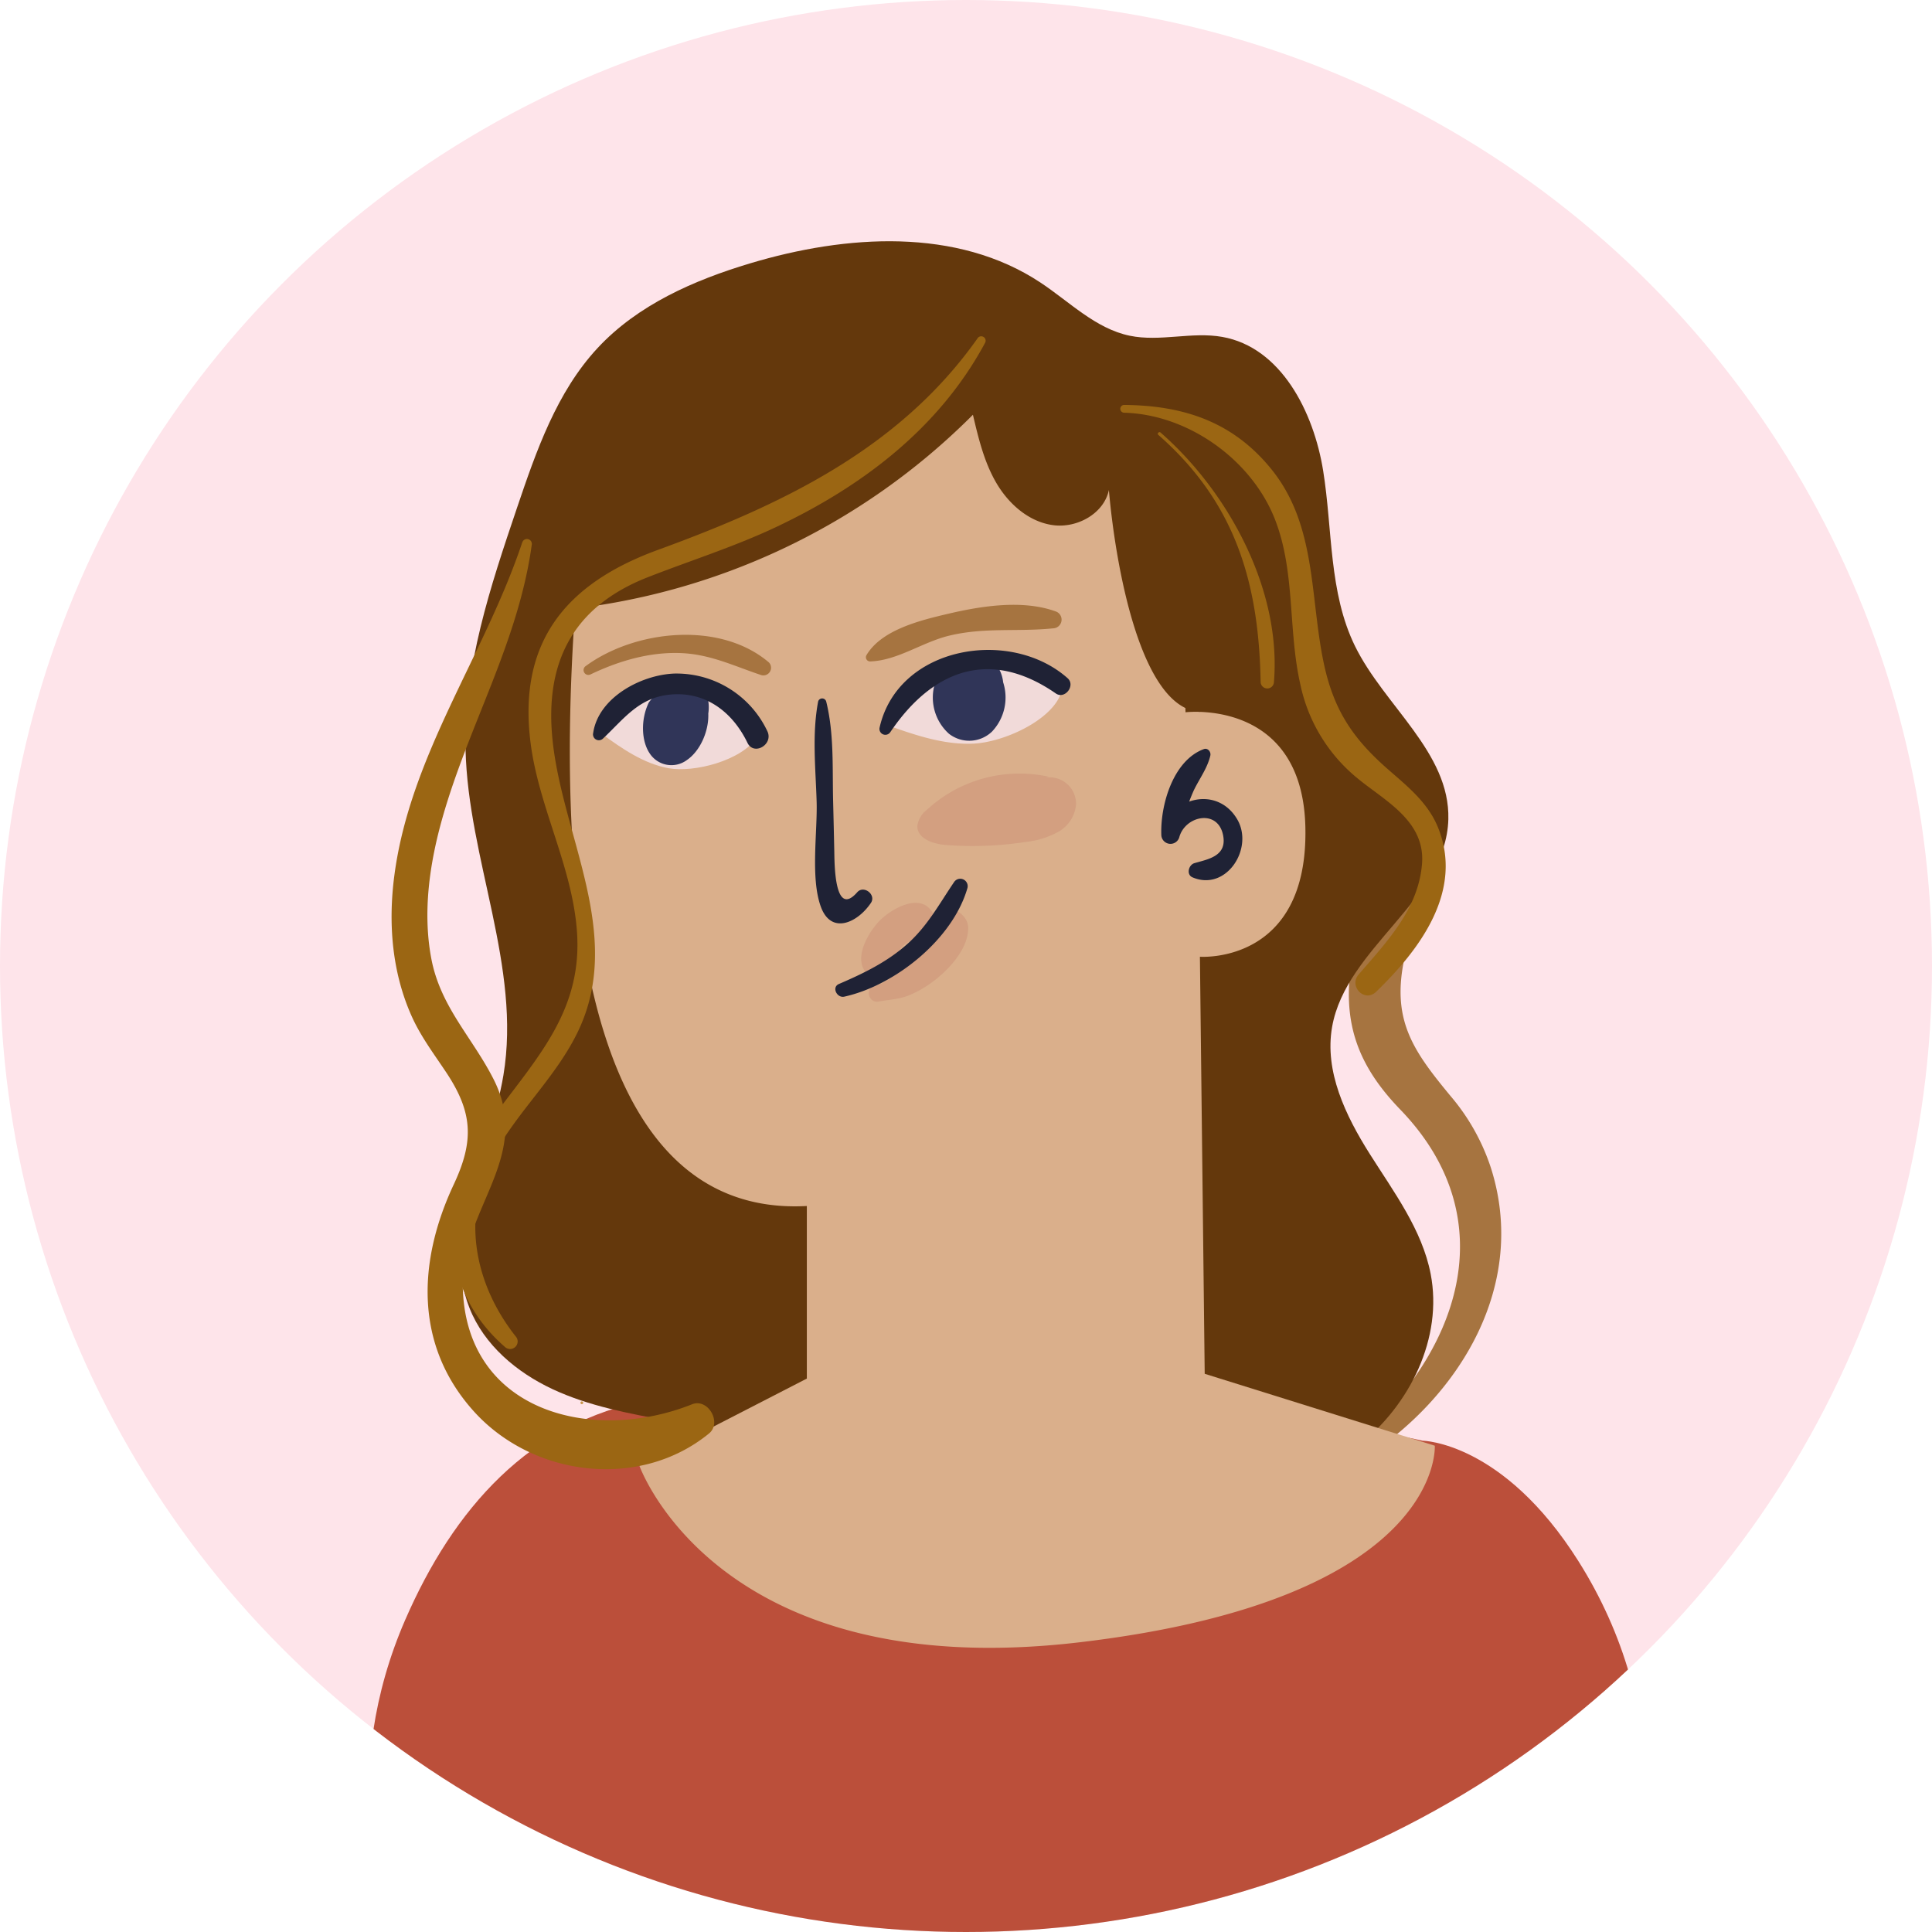 <svg xmlns="http://www.w3.org/2000/svg" xmlns:xlink="http://www.w3.org/1999/xlink" width="369" height="369" viewBox="0 0 369 369">
  <defs>
    <clipPath id="clip-path">
      <circle id="Elipse_70" data-name="Elipse 70" cx="184.5" cy="184.5" r="184.5" transform="translate(0.254)" fill="#202447" opacity="0.1"/>
    </clipPath>
  </defs>
  <g id="mb" transform="translate(-0.254)">
    <circle id="Elipse_69" data-name="Elipse 69" cx="184.5" cy="184.5" r="184.5" transform="translate(0.254)" fill="#fee4ea"/>
    <g id="Grupo_de_máscara_50" data-name="Grupo de máscara 50" clip-path="url(#clip-path)">
      <g id="Grupo_1937" data-name="Grupo 1937" transform="translate(70.656 46.078)">
        <path id="Caminho_564" data-name="Caminho 564" d="M1377.347,590.688c-60.6,0-102.2-62.033-78.065-117.613,9.2-21.179,23.792-37.917,46.784-42.086,62.414-11.316,147.57,7.822,147.57,7.822s15.356.172,29.751,23.013c35.266,55.958-6.149,128.864-72.292,128.864Z" transform="translate(-1292.313 -209.72)" fill="#bb4f3a"/>
        <g id="Grupo_1638" data-name="Grupo 1638" transform="translate(4.389)">
          <g id="Grupo_1618" data-name="Grupo 1618" transform="translate(182.832 101.676)">
            <path id="Caminho_565" data-name="Caminho 565" d="M1399.616,493.492c18.475-11.841,31.492-33.263,24.341-55.61a40.649,40.649,0,0,0-7.707-13.687c-6.98-8.452-11.169-14.255-8.918-25.668,2.289-11.615,7.225-23.778-.815-34.273-2.371-3.1-8.432-1.539-6.924,2.919,3.965,11.726-1.241,21.969-2.52,33.593-1.18,10.734,2.233,18.414,9.6,26.044,20.246,20.973,11.233,46.8-9.149,63.971-1.5,1.264.451,3.763,2.092,2.712Z" transform="translate(-1396.844 -362.636)" fill="#a67440"/>
          </g>
          <path id="Caminho_566" data-name="Caminho 566" d="M1341.629,531.12c-7.46-1.381-15.009-2.79-21.886-5.993s-13.116-8.447-15.9-15.5c-5.61-14.187,3.96-29.414,6.469-44.463,3.455-20.694-6.732-41.239-7.23-62.214-.376-15.813,4.755-31.177,9.826-46.157,3.686-10.888,7.578-22.13,15.406-30.544,7.653-8.228,18.362-12.939,29.128-16.164,18.335-5.495,39.491-6.9,55.451,3.674,5.558,3.682,10.521,8.8,17.049,10.152,5.789,1.2,11.857-.813,17.676.224,11.225,2,17.459,14.318,19.266,25.576s1.057,23.237,6.077,33.473c5.61,11.443,18.161,20.33,17.83,33.068-.4,15.417-19.528,24.475-22.2,39.663-1.5,8.5,2.572,16.954,7.18,24.253s10,14.465,11.644,22.94c2.357,12.2-3.939,24.983-13.689,32.679s-22.4,10.9-34.8,11.59" transform="translate(-1288.957 -305.867)" fill="#64380c"/>
          <path id="Caminho_567" data-name="Caminho 567" d="M1316.936,341.024c-5.054,42.235-10.959,139.335,42.1,136.465v32.959l-32.043,16.481s14.649,42.115,84.229,33.876,67.752-37.537,67.752-37.537l-43.947-13.734-.915-79.653s20.722,1.531,20.142-24.72c-.544-24.688-22.89-21.973-22.89-21.973l-1.32-44.259a17.609,17.609,0,0,0-17.6-17.083H1338.57A21.774,21.774,0,0,0,1316.936,341.024Z" transform="translate(-1279.727 -293.226)" fill="#daaf8b"/>
          <g id="Grupo_1619" data-name="Grupo 1619" transform="translate(90.585 69.44)">
            <path id="Caminho_568" data-name="Caminho 568" d="M1346.127,355.449c5.242-.158,9.94-3.659,15.082-4.911,6.779-1.651,13.145-.711,19.9-1.41a1.662,1.662,0,0,0,.439-3.249c-6.217-2.239-14-1.05-20.319.428-5.264,1.232-12.867,3.025-15.781,7.95a.8.8,0,0,0,.683,1.191Z" transform="translate(-1345.34 -344.637)" fill="#a67440"/>
          </g>
          <g id="Grupo_1621" data-name="Grupo 1621" transform="translate(95.185 79.46)">
            <g id="Grupo_1620" data-name="Grupo 1620" transform="translate(0 0.515)">
              <path id="Caminho_569" data-name="Caminho 569" d="M1380.437,357.222a19.1,19.1,0,0,0-32.529,5.932c5.2,1.848,10.587,3.629,16.1,3.33s14.289-4.179,16.433-9.262" transform="translate(-1347.908 -350.52)" fill="#f1dad9"/>
            </g>
            <path id="Caminho_570" data-name="Caminho 570" d="M1365.9,354.994a9.471,9.471,0,0,1-2.121,9.423,6.284,6.284,0,0,1-8.25.4,9.3,9.3,0,0,1-2.772-9.183,9.725,9.725,0,0,1,7.279-5.3C1365.526,349.388,1365.9,354.994,1365.9,354.994Z" transform="translate(-1344.284 -350.232)" fill="#303558"/>
          </g>
          <g id="Grupo_1623" data-name="Grupo 1623" transform="translate(40.022 84.363)">
            <g id="Grupo_1622" data-name="Grupo 1622" transform="translate(0 0.44)">
              <path id="Caminho_571" data-name="Caminho 571" d="M1346.276,363.323c-2.45-5.923-7.891-9.917-13.766-10.1s-11.962,3.444-15.4,9.184c3.983,2.914,8.146,5.8,12.913,6.659s13.866-1.388,16.927-5.975" transform="translate(-1317.109 -353.215)" fill="#f1dad9"/>
            </g>
            <path id="Caminho_572" data-name="Caminho 572" d="M1334.043,358.809c.134,3.432-1.609,7.213-4.094,8.889a4.956,4.956,0,0,1-7.128-1.324c-1.61-2.436-1.668-6.55-.136-9.673a8.971,8.971,0,0,1,7.488-3.724C1335.079,353.178,1334.043,358.809,1334.043,358.809Z" transform="translate(-1313.578 -352.97)" fill="#303558"/>
          </g>
          <g id="Grupo_1624" data-name="Grupo 1624" transform="translate(36.662 75.172)">
            <path id="Caminho_573" data-name="Caminho 573" d="M1316.585,355.389c5.363-2.563,11.262-4.309,17.259-4.066,5.642.229,10.144,2.486,15.387,4.221a1.465,1.465,0,0,0,1.413-2.43c-9.383-8-25.617-6.2-34.988.684a.922.922,0,0,0,.93,1.59Z" transform="translate(-1315.233 -347.838)" fill="#a67440"/>
          </g>
          <g id="Grupo_1625" data-name="Grupo 1625" transform="translate(147.002 96.937)">
            <path id="Caminho_574" data-name="Caminho 574" d="M1384.975,360.046c-5.885,2.167-8.33,10.7-8.124,16.4a1.75,1.75,0,0,0,3.423.462c1.094-4.105,7.309-5.479,8.359-.489.865,4.1-2.869,4.65-5.47,5.416-1.1.324-1.594,2.182-.353,2.708,6.489,2.762,11.83-5.62,8.488-11.167-3.833-6.369-12.682-4.157-14.384,2.608q1.682.462,3.36.924a39.978,39.978,0,0,1,2.769-8.959c1.076-2.239,2.6-4.229,3.17-6.661.161-.69-.478-1.521-1.238-1.241Z" transform="translate(-1376.839 -359.99)" fill="#1f2235"/>
          </g>
          <path id="Caminho_575" data-name="Caminho 575" d="M1313.1,366.188a128.986,128.986,0,0,0,79.392-37.374c1.064,4.506,2.158,9.09,4.508,13.08s6.186,7.368,10.773,8,9.732-2.176,10.689-6.707c1.168,13.531,5.86,41.765,17.438,42.374,1.41-15.172-.7-35.153-.045-50.375.135-3.15.1-6.709-2.158-8.909a10.939,10.939,0,0,0-5.119-2.343c-24.154-6.1-49.433-5.448-74.337-4.759-8.685.242-17.821.609-25.241,5.133-6.686,4.08-11.133,11.131-13.6,18.568s-3.152,15.321-3.824,23.126" transform="translate(-1281.462 -295.676)" fill="#64380c"/>
          <g id="Grupo_1626" data-name="Grupo 1626" transform="translate(100.414 101.656)" opacity="0.21">
            <path id="Caminho_576" data-name="Caminho 576" d="M1375.928,363.241a26.1,26.1,0,0,0-23.344,6.376,4.6,4.6,0,0,0-1.755,3.036c-.039,2.407,3.023,3.437,5.425,3.623a66.781,66.781,0,0,0,15.335-.589,16.485,16.485,0,0,0,6.147-1.913,6.671,6.671,0,0,0,3.4-5.208,5.037,5.037,0,0,0-7.47-4.574" transform="translate(-1350.828 -362.625)" fill="#b56158"/>
          </g>
          <g id="Grupo_1627" data-name="Grupo 1627" transform="translate(80.796 87.317)">
            <path id="Caminho_577" data-name="Caminho 577" d="M1340.551,355.185c-1.191,6.26-.487,12.759-.293,19.105.177,5.862-1.2,14.592.8,20.1,1.972,5.447,7.042,3.057,9.573-.724,1.044-1.564-1.37-3.453-2.622-2.024-4.4,5.022-4.329-5.64-4.381-7.908q-.1-4.726-.22-9.45c-.156-6.351.21-12.917-1.329-19.105a.8.8,0,0,0-1.526,0Z" transform="translate(-1339.874 -354.619)" fill="#1f2235"/>
          </g>
          <g id="Grupo_1628" data-name="Grupo 1628" transform="translate(89.693 126.362)" opacity="0.21">
            <path id="Caminho_578" data-name="Caminho 578" d="M1349.03,390.468c1.981-1.438,2.033-4.087,3.752-5.794,1.6-1.589,4.689-1.92,5.687-3.98a2.584,2.584,0,0,0-.381-2.964c-2.545-3.167-7.918.122-9.935,2.314-2.138,2.33-4.968,7.263-2.084,10.042a2.478,2.478,0,0,0,2.962.382Z" transform="translate(-1344.842 -376.419)" fill="#b56158"/>
          </g>
          <g id="Grupo_1629" data-name="Grupo 1629" transform="translate(91.139 127.557)" opacity="0.21">
            <path id="Caminho_579" data-name="Caminho 579" d="M1347.565,394.74c2.085-.389,4.032-.428,6.009-1.288a21.752,21.752,0,0,0,4.707-2.81c2.914-2.264,6.448-6.163,6.349-10.062-.07-2.7-3.888-4.879-5.855-2.425-1.9,2.375-2.562,5.477-4.49,7.94-1.768,2.26-4.732,4.927-7.537,5.687-1.931.523-1.1,3.315.817,2.959Z" transform="translate(-1345.649 -377.086)" fill="#b56158"/>
          </g>
          <g id="Grupo_1630" data-name="Grupo 1630" transform="translate(84.753 121.775)">
            <path id="Caminho_580" data-name="Caminho 580" d="M1343.786,396.361c9.715-2.142,20.742-10.967,23.536-20.773a1.417,1.417,0,0,0-2.577-1.085c-2.876,4.238-5.115,8.472-9.054,11.925-3.861,3.387-8.251,5.5-12.924,7.513-1.435.618-.373,2.728,1.019,2.42Z" transform="translate(-1342.084 -373.858)" fill="#1f2235"/>
          </g>
          <g id="Grupo_1631" data-name="Grupo 1631" transform="translate(93.179 78.057)">
            <path id="Caminho_581" data-name="Caminho 581" d="M1348.873,365.131c8.033-11.882,19.028-16.085,31.6-7.372,1.725,1.195,3.824-1.521,2.25-2.916-10.938-9.7-32.364-6.179-35.905,9.423a1.128,1.128,0,0,0,2.051.865Z" transform="translate(-1346.788 -349.449)" fill="#1f2235"/>
          </g>
          <g id="Grupo_1632" data-name="Grupo 1632" transform="translate(38.491 82.554)">
            <path id="Caminho_582" data-name="Caminho 582" d="M1318.122,364.408c4.111-3.872,6.908-7.929,13.041-8.438,6.686-.553,11.773,3.435,14.565,9.224,1.229,2.552,5.024.322,3.8-2.221a19.2,19.2,0,0,0-17.764-11c-6.324.245-14.5,4.556-15.5,11.357a1.119,1.119,0,0,0,1.854,1.078Z" transform="translate(-1316.254 -351.96)" fill="#1f2235"/>
          </g>
          <g id="Grupo_1633" data-name="Grupo 1633" transform="translate(0 56.827)">
            <path id="Caminho_583" data-name="Caminho 583" d="M1319.723,338.264c-7.216,21.625-21.389,40.56-24.428,63.605-1.2,9.088-.484,18.417,3.278,26.853,1.755,3.935,4.25,7.218,6.618,10.78,5.085,7.657,5.359,13.069,1.442,21.419-6.806,14.52-7.639,30.559,3.8,43.284,11.314,12.588,31.725,15.088,44.962,4.265,2.513-2.058-.194-6.79-3.245-5.57-19.111,7.635-43.779,1.415-43.8-23.208-.011-14.45,13.377-24.163,5.867-38.928-4.042-7.943-10.093-13.743-11.851-22.9-1.721-8.968-.331-18.367,2.133-27.048,5.058-17.816,14.458-33.446,17.031-52.051a.936.936,0,0,0-1.8-.5Z" transform="translate(-1294.763 -337.595)" fill="#9b6613"/>
          </g>
          <g id="Grupo_1634" data-name="Grupo 1634" transform="translate(139.182 31.262)">
            <path id="Caminho_584" data-name="Caminho 584" d="M1373.19,324.809c12.373.33,24.5,9.115,28.884,20.534,3.842,10.01,2.427,20.968,4.773,31.306a31.471,31.471,0,0,0,10.911,17.971c5.079,4.227,13,8.087,12.338,16.354-.691,8.633-6.752,14.932-12.091,21.111-1.959,2.269,1.123,5.452,3.324,3.324,8.311-8.029,16.795-19.25,11.8-31.438-1.954-4.77-5.876-7.847-9.627-11.139-6.806-5.97-10.379-11.491-12.229-20.464-2.608-12.661-1.333-26.151-9.971-36.8-7.381-9.095-16.812-12.14-28.114-12.247a.744.744,0,0,0,0,1.487Z" transform="translate(-1372.473 -323.322)" fill="#9b6613"/>
          </g>
          <g id="Grupo_1635" data-name="Grupo 1635" transform="translate(146.34 36.462)">
            <path id="Caminho_585" data-name="Caminho 585" d="M1376.57,326.746c14.711,12.9,19.2,28.218,19.542,47.208a1.272,1.272,0,0,0,2.542,0c1.445-17.654-8.69-36.3-21.643-47.649-.3-.263-.741.177-.44.441Z" transform="translate(-1376.47 -326.225)" fill="#9b6613"/>
          </g>
          <g id="Grupo_1636" data-name="Grupo 1636" transform="translate(11.666 18.154)">
            <path id="Caminho_586" data-name="Caminho 586" d="M1401.526,316.388c-14.909,21.131-37.409,31.788-61.026,40.4-17.615,6.428-26.841,17.615-24.324,37.01,1.594,12.258,7.965,23.522,8.842,35.921,1.039,14.624-7.071,23.439-15.224,34.358-10.452,14-12.747,32.606,1.483,44.968a1.44,1.44,0,0,0,2.034-2.035c-7.927-10.046-10.451-23.054-4.2-34.576,4.6-8.47,12.027-15.059,16.171-23.81,8.692-18.347-2.964-36.955-4.917-55.392-1.585-14.986,3.913-25.632,18.208-31.225,8.146-3.188,16.433-5.787,24.367-9.523,16.54-7.789,31.268-18.937,40.032-35.25a.84.84,0,0,0-1.449-.847Z" transform="translate(-1301.277 -316.003)" fill="#9b6613"/>
          </g>
          <g id="Grupo_1637" data-name="Grupo 1637" transform="translate(36.082 221.581)">
            <path id="Caminho_587" data-name="Caminho 587" d="M1315.163,430.111a.264.264,0,0,0,0-.528.264.264,0,0,0,0,.528Z" transform="translate(-1314.909 -429.583)" fill="#c8974b"/>
          </g>
        </g>
      </g>
    </g>
  </g>
</svg>
